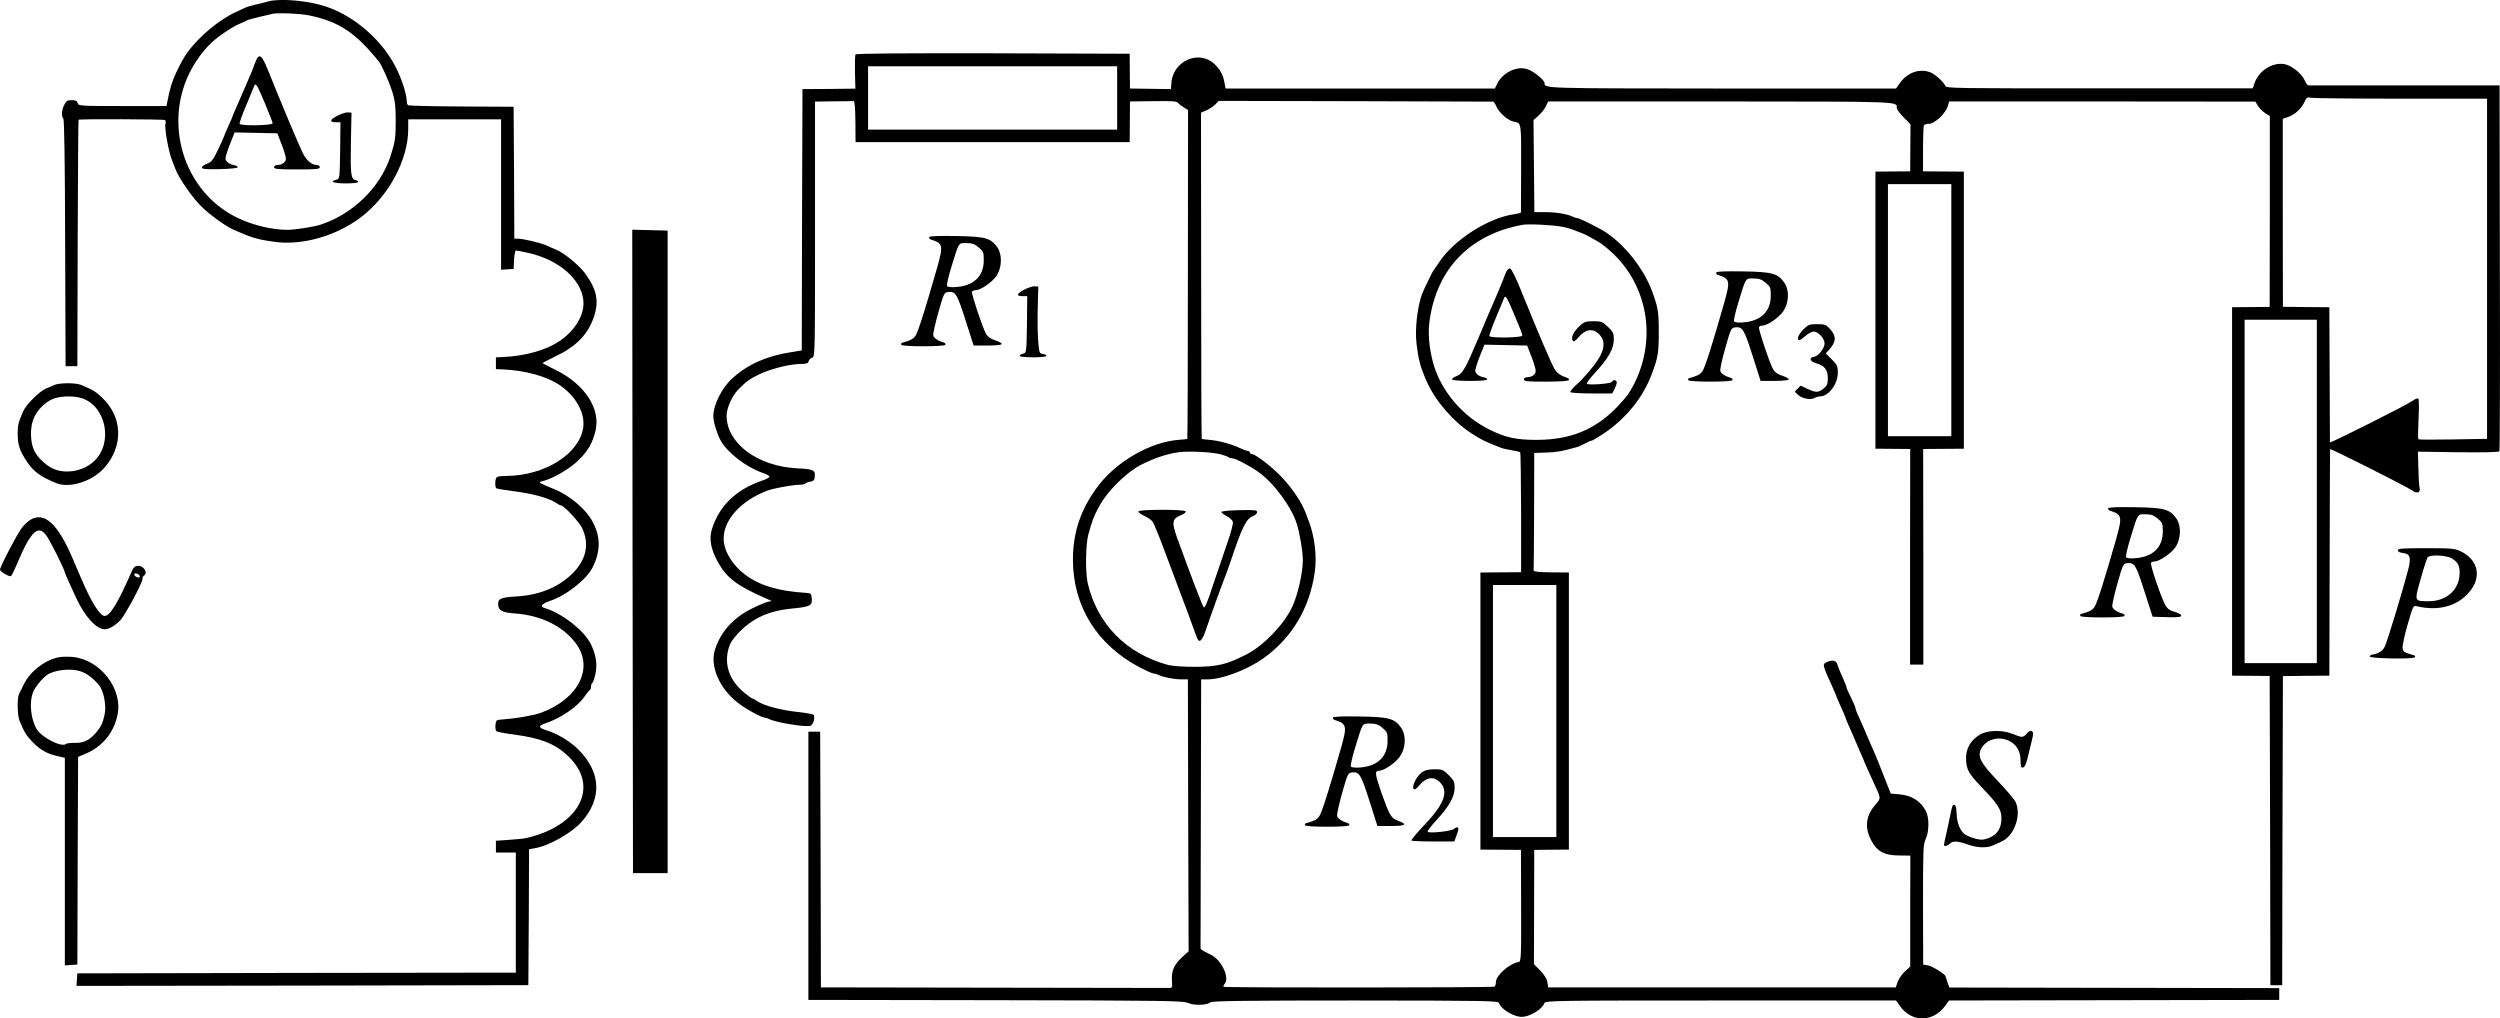 <?xml version="1.0" standalone="no"?>
<!DOCTYPE svg PUBLIC "-//W3C//DTD SVG 20010904//EN"
 "http://www.w3.org/TR/2001/REC-SVG-20010904/DTD/svg10.dtd">
<svg version="1.0" xmlns="http://www.w3.org/2000/svg"
 width="1696.293pt" height="690.99pt" viewBox="0 0 1696.293 690.99"
 preserveAspectRatio="xMidYMid meet">
<g transform="translate(-133,1003.954) scale(0.1,-0.1)"
fill="#000000" stroke="none">
<g>
<path d="M3155 10031 c-16 -5 -55 -14 -85 -21 -30 -7 -62 -16 -70 -20 -8 -4
-37 -17 -63 -29 -117 -52 -258 -169 -338 -281 -18 -24 -49 -81 -70 -125 -33
-71 -45 -111 -64 -207 l-5 -28 -299 0 c-290 0 -299 1 -304 20 -4 15 -14 20
-40 20 -30 0 -38 -5 -51 -32 -18 -35 -21 -79 -6 -94 6 -6 11 -308 12 -844 l3
-835 40 0 40 0 2 834 c2 459 4 836 6 838 6 6 577 4 586 -2 5 -3 7 -14 4 -24
-8 -32 21 -195 47 -256 4 -11 14 -35 21 -54 21 -57 107 -182 167 -244 54 -56
167 -139 222 -164 125 -56 164 -68 280 -84 188 -27 418 38 587 165 189 142
322 389 323 599 l0 67 315 0 315 0 0 -511 0 -510 43 3 42 3 3 63 c2 34 7 62
13 62 6 0 42 -7 82 -16 207 -46 358 -176 375 -320 11 -99 -56 -211 -171 -285
-89 -57 -227 -95 -372 -102 l-50 -2 0 -40 0 -40 50 -2 c150 -7 299 -48 386
-109 106 -73 167 -183 157 -279 -21 -182 -258 -333 -524 -335 -47 0 -63 -4
-68 -16 -9 -22 -7 -62 2 -68 4 -3 62 -12 128 -21 124 -16 230 -46 276 -77 14
-10 30 -18 35 -18 19 0 126 -115 144 -155 50 -112 26 -216 -70 -310 -93 -90
-221 -143 -371 -152 -112 -7 -130 -14 -130 -52 0 -43 26 -58 115 -64 176 -13
323 -85 411 -201 126 -167 21 -378 -236 -473 -49 -18 -171 -39 -270 -46 -32
-2 -35 -5 -38 -36 -2 -18 1 -38 6 -43 4 -4 60 -15 123 -23 179 -24 276 -62
364 -146 215 -204 82 -469 -280 -555 -16 -4 -70 -10 -120 -13 l-90 -6 0 -40 0
-40 68 0 67 0 0 -407 0 -408 -1487 -2 -1488 -3 -3 -43 -3 -42 1533 2 1533 3 3
461 2 461 38 7 c95 15 252 104 319 180 141 160 131 339 -26 493 -56 55 -142
106 -215 128 -53 16 -55 30 -9 45 106 35 222 114 269 183 16 23 32 44 37 45 4
2 7 12 7 22 0 10 4 21 8 24 5 3 15 30 22 61 15 64 4 136 -33 208 -46 89 -186
200 -300 237 -30 9 -36 15 -27 25 7 8 28 19 48 26 113 36 256 149 296 234 50
104 51 197 3 293 -46 94 -159 191 -277 237 -31 12 -66 27 -76 33 -17 9 -16 11
11 18 67 16 183 84 241 141 64 63 95 118 115 200 35 148 -71 312 -264 409 -51
25 -93 47 -95 49 -2 2 34 21 80 43 147 69 227 151 268 272 36 107 20 185 -61
296 -39 53 -137 134 -192 158 -18 7 -50 21 -71 31 -41 18 -156 45 -193 45
l-23 0 -2 448 -3 447 -353 2 c-194 1 -357 5 -362 8 -6 3 -10 16 -10 28 0 41
-29 136 -65 211 -92 194 -281 363 -483 431 -114 39 -305 57 -387 36z m273 -96
c202 -42 313 -116 471 -311 21 -25 69 -134 92 -204 19 -62 24 -96 24 -200 0
-117 -4 -144 -37 -245 -69 -208 -254 -388 -473 -460 -47 -15 -174 -35 -225
-35 -100 0 -230 30 -331 78 -330 153 -491 551 -367 907 36 104 107 214 184
286 48 45 147 111 194 129 19 7 40 17 45 21 6 4 44 14 85 24 41 9 80 18 85 20
29 9 193 3 253 -10z"/>
<g>
<path d="M3065 9624 c-8 -20 -15 -38 -15 -40 0 -4 -86 -205 -116 -272 -13 -29
-24 -55 -24 -57 0 -2 -13 -34 -30 -70 -16 -36 -30 -68 -30 -71 0 -3 -18 -44
-40 -89 -35 -72 -45 -86 -75 -96 -19 -7 -35 -19 -35 -26 0 -11 26 -13 123 -11
74 2 121 7 120 13 -1 6 -10 11 -20 13 -36 6 -63 26 -63 46 0 12 14 56 31 99
l31 78 145 -3 145 -3 29 -75 c16 -41 29 -85 29 -97 0 -24 -26 -43 -59 -43 -12
0 -21 -7 -21 -15 0 -13 24 -15 155 -15 131 0 155 2 155 15 0 8 -9 15 -20 15
-34 0 -70 30 -95 80 -25 49 -165 383 -233 555 -45 112 -63 127 -87 69z m64
-289 c28 -66 51 -126 51 -132 0 -15 -215 -19 -224 -4 -3 4 16 59 43 122 26 63
51 123 55 133 10 28 19 14 75 -119z"/>
</g>
<g>
<path d="M3617 9253 c-51 -27 -53 -43 -6 -43 l29 0 -2 -192 c-3 -191 -3 -192
-26 -198 -51 -12 -18 -25 63 -25 50 0 85 4 85 10 1 6 -8 11 -19 13 -30 5 -34
44 -30 262 l4 195 -25 2 c-14 1 -46 -10 -73 -24z"/>
</g>
</g>
<g>
<path d="M7135 9670 c-4 -6 -5 -60 -4 -121 l3 -111 -180 -2 -179 -1 -3 -887
-2 -886 -73 -12 c-167 -26 -294 -83 -397 -177 -72 -64 -130 -180 -130 -258 0
-37 22 -110 48 -161 43 -82 172 -183 284 -222 27 -9 49 -21 49 -27 0 -5 -21
-17 -48 -26 -177 -60 -292 -170 -342 -328 -21 -65 -9 -136 38 -221 59 -109
128 -163 321 -248 l45 -20 -30 -7 c-16 -5 -65 -25 -108 -47 -122 -61 -208
-157 -246 -277 -35 -110 29 -261 154 -359 50 -40 162 -102 184 -102 6 0 19 -4
29 -9 45 -24 248 -57 281 -46 19 6 33 55 22 74 -3 5 -53 14 -111 20 -113 12
-229 43 -272 73 -14 10 -29 18 -33 18 -4 0 -27 17 -52 37 -99 81 -138 182
-113 289 11 46 25 69 68 116 94 101 207 153 363 168 126 12 141 20 137 68 -3
35 -5 37 -43 39 -187 12 -312 50 -410 124 -88 66 -145 163 -145 244 0 128 117
257 295 325 41 16 173 40 215 40 20 0 40 4 45 9 6 5 21 11 35 13 19 2 26 10
28 31 6 47 -9 54 -121 59 -268 14 -477 170 -477 358 0 49 37 133 78 175 56 57
76 72 140 103 81 39 211 72 287 72 38 0 48 4 52 19 3 11 13 21 24 24 19 5 19
28 19 871 l0 866 125 2 c69 0 130 1 136 2 8 1 12 -42 13 -139 l1 -140 930 0
930 0 1 138 1 138 157 2 c127 2 160 0 169 -12 7 -8 25 -22 40 -31 l28 -17 -1
-1113 c0 -613 -2 -1115 -4 -1118 -2 -2 -28 -5 -58 -7 -186 -13 -413 -141 -541
-305 -120 -155 -177 -316 -177 -507 0 -316 161 -577 453 -732 43 -22 85 -41
93 -41 8 0 22 -4 32 -9 28 -15 107 -31 156 -31 l46 0 2 -922 3 -923 -47 -43
c-53 -49 -71 -92 -66 -160 3 -46 2 -47 -24 -46 -16 0 -552 1 -1193 2 l-1165 2
-2 868 -3 867 -40 0 -40 0 0 -910 0 -910 1270 -2 c1163 -2 1273 -4 1307 -19
41 -18 127 -16 152 5 11 9 246 12 982 12 916 -1 969 -2 975 -18 16 -43 100
-93 154 -93 54 0 138 50 154 93 6 17 66 18 1196 18 l1190 0 26 -37 c79 -112
223 -113 306 -1 l28 38 1120 2 1120 2 0 40 0 40 -1119 2 -1119 2 -14 38 c-7
21 -13 39 -13 40 -1 12 -91 68 -117 72 l-34 6 -1 406 c0 376 1 409 18 445 24
50 25 147 1 191 -36 68 -95 105 -180 113 l-58 5 -45 114 c-25 63 -51 130 -59
148 -20 44 -44 101 -60 138 -26 61 -48 111 -61 139 -8 16 -14 34 -14 40 0 6
-14 38 -30 71 -17 33 -30 63 -30 67 0 5 -9 30 -21 56 -26 57 -35 82 -43 105
-8 25 -31 31 -66 16 -37 -17 -38 -13 34 -172 14 -32 26 -60 26 -62 0 -2 14
-34 30 -70 17 -36 30 -68 30 -70 0 -3 10 -27 21 -53 22 -48 42 -94 64 -147 7
-16 20 -47 29 -67 9 -21 23 -55 32 -75 9 -21 31 -69 49 -108 49 -104 48 -101
12 -143 -66 -74 -77 -153 -33 -240 39 -78 89 -106 189 -107 l79 -1 -1 -376 0
-377 -36 -33 c-20 -18 -42 -50 -49 -71 l-13 -37 -1179 0 -1179 0 -6 35 c-4 24
-21 51 -48 79 l-43 43 1 388 1 388 117 1 118 1 0 940 0 940 -120 1 c-84 1
-120 5 -119 13 1 6 2 188 3 404 l1 393 82 3 c71 2 106 8 208 37 14 4 40 16 58
26 18 10 37 18 43 18 5 0 42 22 82 49 150 101 264 242 324 401 43 115 48 143
48 285 0 142 -5 170 -48 285 -55 146 -180 305 -308 391 -48 32 -182 99 -199
99 -6 0 -18 4 -28 9 -35 18 -114 31 -186 31 l-75 0 -3 313 -3 312 33 29 c18
15 41 44 50 63 l17 34 1174 0 c1237 -1 1190 1 1191 -44 0 -10 21 -38 47 -64
l46 -47 -1 -159 -1 -160 -118 -1 -118 -1 0 -940 0 -940 118 -1 118 -1 -1 -732
0 -731 45 0 45 0 0 731 -1 732 138 1 138 1 0 940 0 940 -138 1 -139 1 0 151
c0 82 3 155 6 161 4 6 21 11 37 11 36 0 111 71 125 119 l9 32 1039 0 1039 -1
18 -30 c11 -17 33 -39 50 -49 l30 -19 0 -647 -1 -648 -127 -1 -128 -1 0 -1250
0 -1250 128 -1 127 -1 3 -1049 2 -1049 40 0 40 0 2 1049 3 1048 157 2 158 1 2
765 c1 421 2 768 3 772 0 8 519 -253 558 -281 34 -24 57 -14 49 20 -3 13 -7
74 -8 134 l-3 110 273 -4 c178 -2 276 0 280 7 3 6 5 566 3 1246 l-2 1236 -643
0 c-353 0 -647 0 -653 0 -6 0 -17 13 -24 30 -21 50 -92 108 -143 115 -80 12
-171 -46 -199 -128 l-13 -37 -1040 0 c-986 0 -1040 0 -1046 17 -10 26 -70 80
-102 92 -73 28 -156 -2 -206 -73 l-26 -37 -1184 0 c-1221 1 -1200 0 -1201 37
0 21 -78 83 -119 95 -72 22 -166 -25 -203 -101 l-15 -31 -914 0 -913 0 -11 56
c-13 64 -66 127 -123 146 -108 36 -225 -46 -234 -163 l-3 -43 -139 2 -139 2
-1 118 -1 118 -927 3 c-629 1 -929 -1 -933 -8z m1775 -295 l0 -215 -845 0
-845 0 0 215 0 215 845 0 845 0 0 -215z m8714 -5 l581 0 0 -1154 0 -1154 -230
-4 c-126 -2 -232 -2 -236 1 -3 3 -2 65 1 136 4 72 4 134 -1 139 -4 5 -21 -1
-38 -13 -41 -30 -561 -291 -562 -283 0 4 -1 212 -2 462 l-2 455 -158 1 -157 2
-1 637 0 638 37 13 c44 15 88 55 110 101 14 32 19 34 46 29 17 -3 292 -6 612
-6z m-6162 -20 c4 0 14 -15 21 -33 17 -40 78 -95 115 -102 56 -12 54 3 53
-315 -1 -162 -1 -298 -1 -301 0 -4 -21 -9 -46 -13 -176 -24 -413 -176 -512
-330 -15 -22 -29 -43 -32 -46 -7 -6 -70 -135 -81 -165 -32 -88 -49 -238 -38
-335 14 -114 24 -155 70 -260 58 -131 181 -273 305 -352 76 -48 83 -51 196
-96 15 -6 50 -14 78 -18 28 -4 53 -10 55 -15 3 -4 5 -188 6 -410 l0 -402 -138
-1 -138 -1 0 -940 0 -940 138 -1 137 -1 1 -379 c1 -360 0 -379 -18 -382 -63
-11 -153 -91 -153 -136 0 -14 -4 -27 -9 -31 -12 -7 -1832 -8 -1839 -1 -3 3 1
12 8 21 35 42 -23 163 -95 197 -67 33 -70 35 -69 52 0 9 1 421 2 916 l2 900
45 0 c95 0 263 63 372 139 197 138 319 342 354 589 15 110 0 237 -41 347 -5
11 -14 36 -21 55 -27 73 -97 176 -169 249 -70 72 -175 151 -199 151 -6 0 -11
5 -11 10 0 6 -6 10 -13 10 -7 0 -32 9 -55 20 -53 26 -144 50 -205 55 -27 2
-50 5 -53 7 -2 3 -4 501 -4 1109 l-1 1104 38 17 c21 9 48 27 60 40 l22 23 928
-2 c510 -2 931 -3 935 -3z m3108 -1415 l0 -855 -215 0 -215 0 0 855 0 855 215
0 215 0 0 -855z m-2635 565 c28 -6 59 -15 70 -20 11 -4 36 -14 55 -21 19 -7
46 -20 60 -29 14 -8 38 -22 53 -30 15 -7 55 -38 88 -68 248 -225 312 -587 158
-895 -16 -31 -37 -67 -47 -79 -169 -213 -353 -303 -617 -303 -137 0 -207 15
-315 68 -188 91 -338 269 -388 462 -26 100 -34 197 -22 279 49 353 275 585
630 650 41 8 222 -2 275 -14z m5115 -1795 l0 -1165 -245 0 -245 0 0 1165 0
1165 245 0 245 0 0 -1165z m-7438 252 c26 -7 50 -16 54 -20 4 -4 15 -7 25 -7
20 0 111 -47 172 -89 108 -74 232 -242 268 -362 20 -68 39 -185 39 -239 0 -87
-34 -238 -73 -320 -55 -117 -191 -259 -306 -319 -136 -70 -198 -85 -351 -86
-83 0 -154 5 -185 13 -284 77 -480 277 -545 556 -16 71 -14 260 4 326 27 99
34 118 73 192 52 99 181 229 280 281 84 44 176 76 253 87 69 11 230 3 292 -13z
m2278 -1742 l0 -855 -215 0 -215 0 0 855 0 855 215 0 215 0 0 -855z"/>
<g>
<path d="M10375 5171 c-3 -6 2 -14 12 -17 81 -25 84 -40 43 -186 -80 -281
-132 -445 -149 -468 -16 -22 -34 -31 -89 -46 -7 -2 -10 -8 -7 -14 4 -6 64 -10
150 -10 86 0 146 4 150 10 3 6 -2 13 -12 16 -42 12 -68 31 -71 49 -1 11 14 81
35 155 36 128 40 135 65 138 51 6 61 -9 119 -190 l55 -173 92 0 c100 0 115 11
49 35 -49 18 -59 36 -116 197 -42 121 -44 143 -14 143 35 0 114 55 143 98 39
59 42 141 8 192 -44 64 -81 75 -280 78 -117 2 -178 0 -183 -7z m335 -70 c33
-27 35 -33 35 -88 0 -107 -67 -172 -186 -181 -34 -3 -59 0 -63 7 -4 6 9 63 29
128 53 174 47 163 103 163 38 0 55 -6 82 -29z"/>
</g>
<g>
<path d="M10977 4799 c-34 -26 -68 -92 -56 -111 7 -10 17 -4 41 25 47 54 96
61 138 19 62 -63 30 -149 -110 -295 -49 -52 -87 -97 -83 -101 3 -3 70 -6 148
-6 l143 0 10 28 c19 51 21 61 12 67 -4 3 -15 -1 -23 -9 -16 -16 -171 -33 -180
-20 -3 5 24 40 59 78 86 93 124 160 124 220 0 40 -5 51 -40 86 -38 38 -44 40
-97 40 -43 -1 -65 -6 -86 -21z"/>
</g>
<g>
<path d="M11545 8184 c-8 -20 -15 -38 -15 -40 0 -3 -78 -187 -110 -259 -10
-22 -36 -85 -59 -140 -85 -202 -108 -243 -147 -257 -19 -6 -33 -17 -31 -23 5
-13 237 -14 238 0 0 6 -8 11 -18 13 -36 6 -63 26 -63 46 0 12 14 56 31 99 l31
78 145 -3 145 -3 29 -75 c16 -41 29 -85 29 -97 0 -24 -26 -43 -59 -43 -12 0
-21 -7 -21 -15 0 -13 23 -15 149 -15 90 0 152 4 156 10 3 6 -2 13 -12 16 -43
14 -67 31 -85 59 -21 35 -111 246 -214 500 -45 114 -78 181 -88 183 -10 2 -21
-10 -31 -34z m64 -289 c28 -66 51 -126 51 -132 0 -15 -215 -19 -224 -4 -3 4
16 59 43 122 26 63 51 123 55 133 10 28 19 14 75 -119z"/>
</g>
<g>
<path d="M12048 7828 c-41 -39 -60 -79 -47 -99 7 -11 16 -6 41 24 47 54 96 61
138 19 37 -37 40 -83 9 -145 -24 -48 -103 -144 -166 -201 -24 -21 -40 -42 -37
-47 3 -5 68 -9 144 -9 l139 0 16 30 c8 16 15 36 15 45 0 17 -26 21 -32 4 -4
-13 -163 -25 -171 -13 -3 5 24 40 59 78 87 94 124 160 124 221 0 43 -4 52 -40
87 -38 35 -45 38 -99 38 -51 0 -62 -4 -93 -32z"/>
</g>
<g>
<path d="M9055 6570 c-4 -6 14 -19 38 -30 25 -11 51 -30 59 -42 8 -13 40 -90
71 -173 31 -82 85 -226 120 -320 36 -93 75 -199 87 -235 12 -36 26 -69 31 -75
15 -15 33 14 58 90 20 61 93 264 138 380 8 22 23 65 33 95 68 203 97 261 142
278 15 5 28 18 28 26 0 15 -15 16 -122 14 -75 -2 -122 -7 -121 -13 1 -5 18
-18 37 -28 19 -10 38 -27 41 -38 4 -10 -12 -70 -35 -136 -22 -65 -66 -194 -97
-286 -36 -112 -58 -166 -65 -159 -9 9 -83 203 -181 472 -38 105 -34 130 24
153 23 9 38 21 34 27 -8 14 -311 14 -320 0z"/>
</g>
</g>
<g>
<path d="M5622 6298 l3 -2183 118 0 117 0 0 2180 0 2180 -120 3 -120 3 2
-2183z"/>
</g>
<g>
<path d="M7635 8431 c-3 -6 2 -14 12 -17 81 -25 84 -40 43 -186 -80 -281 -132
-445 -149 -468 -16 -22 -34 -31 -89 -46 -7 -2 -10 -8 -7 -14 4 -6 64 -10 150
-10 86 0 146 4 150 10 3 6 -2 13 -12 16 -42 12 -68 31 -71 49 -1 11 14 81 35
155 36 128 40 135 65 138 51 6 61 -9 119 -190 l55 -173 94 0 c53 0 95 4 97 10
1 6 -18 17 -44 25 -33 11 -51 24 -63 45 -26 49 -101 275 -95 285 3 6 14 10 23
10 37 0 121 60 147 103 34 58 35 139 3 187 -44 64 -81 75 -280 78 -117 2 -178
0 -183 -7z m335 -70 c33 -27 35 -33 35 -88 0 -107 -67 -172 -186 -181 -34 -3
-59 0 -63 7 -4 6 9 63 29 128 53 174 47 163 103 163 38 0 55 -6 82 -29z"/>
</g>
<g>
<path d="M12975 8191 c-3 -6 2 -14 12 -17 81 -25 84 -40 43 -186 -80 -281
-132 -445 -149 -468 -16 -22 -34 -31 -89 -46 -7 -2 -10 -8 -7 -14 4 -6 64 -10
150 -10 86 0 146 4 150 10 3 6 -2 13 -12 16 -42 12 -68 31 -71 49 -1 11 14 81
35 155 36 128 40 135 65 138 51 6 61 -9 119 -190 l55 -173 94 0 c53 0 95 4 97
10 1 6 -18 17 -44 25 -33 11 -51 24 -63 45 -26 49 -101 275 -95 285 3 6 13 10
22 10 35 0 114 55 143 98 39 59 42 141 8 192 -44 64 -81 75 -280 78 -117 2
-178 0 -183 -7z m335 -70 c33 -27 35 -33 35 -88 0 -107 -67 -172 -186 -181
-34 -3 -59 0 -63 7 -4 6 9 63 29 128 53 174 47 163 103 163 38 0 55 -6 82 -29z"/>
</g>
<g>
<path d="M8277 8073 c-51 -27 -53 -43 -6 -43 l29 0 -2 -192 c-3 -191 -3 -192
-26 -198 -13 -3 -23 -9 -23 -15 1 -6 38 -10 91 -10 53 0 90 4 90 10 0 6 -10
11 -24 13 -23 3 -25 8 -31 78 -4 41 -6 143 -4 227 l4 152 -25 2 c-14 1 -46
-10 -73 -24z"/>
</g>
<g>
<path d="M13566 7804 c-20 -20 -36 -45 -36 -55 0 -26 9 -24 50 11 19 17 44 30
56 30 31 0 74 -47 74 -81 0 -33 -42 -87 -73 -91 -35 -5 -26 -31 15 -43 58 -16
80 -44 80 -101 0 -41 -5 -52 -29 -71 -35 -28 -51 -29 -109 -2 l-46 22 -20 -20
-20 -21 20 -20 c26 -26 89 -39 113 -23 11 6 28 11 39 11 57 0 120 84 120 160
0 45 -4 54 -41 91 l-41 41 20 21 c51 56 54 93 11 142 -29 32 -35 35 -89 35
-53 0 -61 -3 -94 -36z"/>
</g>
<g>
<path d="M1700 7428 c-14 -6 -41 -18 -60 -26 -44 -19 -133 -108 -152 -152 -34
-79 -38 -94 -38 -152 0 -76 13 -116 62 -190 45 -68 94 -104 201 -147 90 -36
240 12 322 101 134 149 129 348 -14 481 -43 41 -64 53 -144 86 -35 14 -143 13
-177 -1z m181 -89 c168 -51 220 -303 88 -428 -64 -61 -166 -86 -254 -61 -57
16 -127 77 -154 135 -27 58 -28 156 -2 217 23 54 73 105 126 129 46 21 138 25
196 8z"/>
</g>
<g>
<path d="M15635 6591 c-3 -6 2 -14 12 -17 81 -25 84 -40 43 -186 -80 -281
-132 -445 -149 -468 -16 -22 -34 -31 -89 -46 -7 -2 -10 -8 -7 -14 4 -6 64 -10
150 -10 86 0 146 4 150 10 3 6 -2 13 -12 16 -42 12 -68 31 -71 49 -1 11 14 81
35 155 36 128 40 135 65 138 51 6 61 -9 118 -190 l56 -173 97 -3 c75 -2 97 0
97 11 0 7 -20 18 -44 25 -32 8 -49 20 -63 44 -27 46 -105 276 -98 288 3 6 14
10 23 10 37 0 121 60 147 103 34 58 35 139 3 187 -44 64 -81 75 -280 78 -117
2 -178 0 -183 -7z m335 -70 c33 -27 35 -33 35 -88 0 -107 -67 -172 -186 -181
-34 -3 -59 0 -63 7 -4 6 9 63 29 128 53 174 47 163 103 163 38 0 55 -6 82 -29z"/>
</g>
<g>
<path d="M1535 6512 c-17 -11 -42 -35 -57 -54 -32 -42 -148 -264 -148 -284 0
-11 52 -44 71 -44 7 0 16 17 53 103 40 92 57 126 85 165 39 53 69 56 105 9 22
-28 126 -236 126 -251 0 -6 36 -87 78 -176 60 -127 136 -210 193 -210 29 0 70
24 106 62 34 36 156 265 150 282 -2 6 3 16 12 22 25 19 -4 64 -40 64 -23 0
-31 -7 -45 -37 -93 -214 -148 -303 -184 -303 -31 0 -90 93 -154 243 -9 20 -23
53 -31 72 -8 19 -22 52 -31 73 -102 239 -193 322 -289 264z m743 -380 c3 -9
-2 -13 -14 -10 -9 1 -19 9 -22 16 -3 9 2 13 14 10 9 -1 19 -9 22 -16z"/>
</g>
<g>
<path d="M17600 6306 c0 -9 12 -16 31 -18 52 -5 61 -30 38 -117 -33 -129 -141
-484 -157 -517 -14 -31 -42 -49 -85 -56 -10 -2 -18 -7 -18 -13 1 -14 291 -19
304 -6 7 7 6 12 -4 14 -68 20 -74 23 -77 50 -2 15 13 86 34 158 37 129 38 131
63 125 143 -34 270 -1 351 91 92 104 68 224 -56 283 -39 18 -63 20 -234 20
-158 0 -190 -2 -190 -14z m367 -56 c44 -27 56 -54 51 -117 -9 -102 -94 -173
-208 -173 -100 0 -99 -3 -55 152 20 73 42 139 47 146 17 20 127 15 165 -8z"/>
</g>
<g>
<path d="M1735 5581 c-96 -16 -201 -96 -244 -186 -13 -27 -28 -58 -33 -67 -12
-26 -10 -142 3 -175 33 -80 45 -101 86 -144 51 -55 104 -85 174 -100 l49 -11
0 -704 0 -705 43 3 42 3 2 705 3 704 38 16 c123 48 205 145 230 272 35 175
-118 371 -303 390 -27 3 -68 2 -90 -1z m168 -107 c40 -20 95 -71 112 -104 24
-48 36 -128 25 -178 -13 -60 -27 -89 -65 -131 -42 -46 -81 -64 -139 -62 -26 1
-54 -3 -60 -8 -28 -23 -158 42 -194 97 -43 66 -56 186 -27 256 19 46 81 115
115 128 76 31 173 32 233 2z"/>
</g>
<g>
<path d="M14766 5056 c-63 -37 -95 -90 -96 -159 0 -75 15 -104 106 -199 113
-118 134 -152 134 -211 0 -67 -28 -111 -85 -133 -37 -14 -52 -15 -91 -5 -25 7
-56 19 -69 27 -34 22 -57 79 -59 142 -1 35 -6 57 -13 60 -15 4 -16 0 -33 -83
-7 -33 -18 -87 -26 -121 -8 -33 -14 -63 -14 -67 0 -13 27 -7 40 8 17 20 55 19
120 -5 61 -22 125 -26 167 -9 77 32 93 42 118 70 55 66 72 167 39 231 -9 17
-63 80 -120 140 -115 120 -137 163 -113 214 34 69 126 94 200 52 46 -26 69
-70 69 -133 0 -38 3 -46 16 -43 12 2 22 23 31 63 8 33 20 84 28 114 8 30 12
58 9 62 -9 15 -29 10 -44 -11 -8 -11 -22 -20 -31 -20 -10 0 -38 9 -64 20 -66
28 -167 26 -219 -4z"/>
</g>
</g>
</svg>
